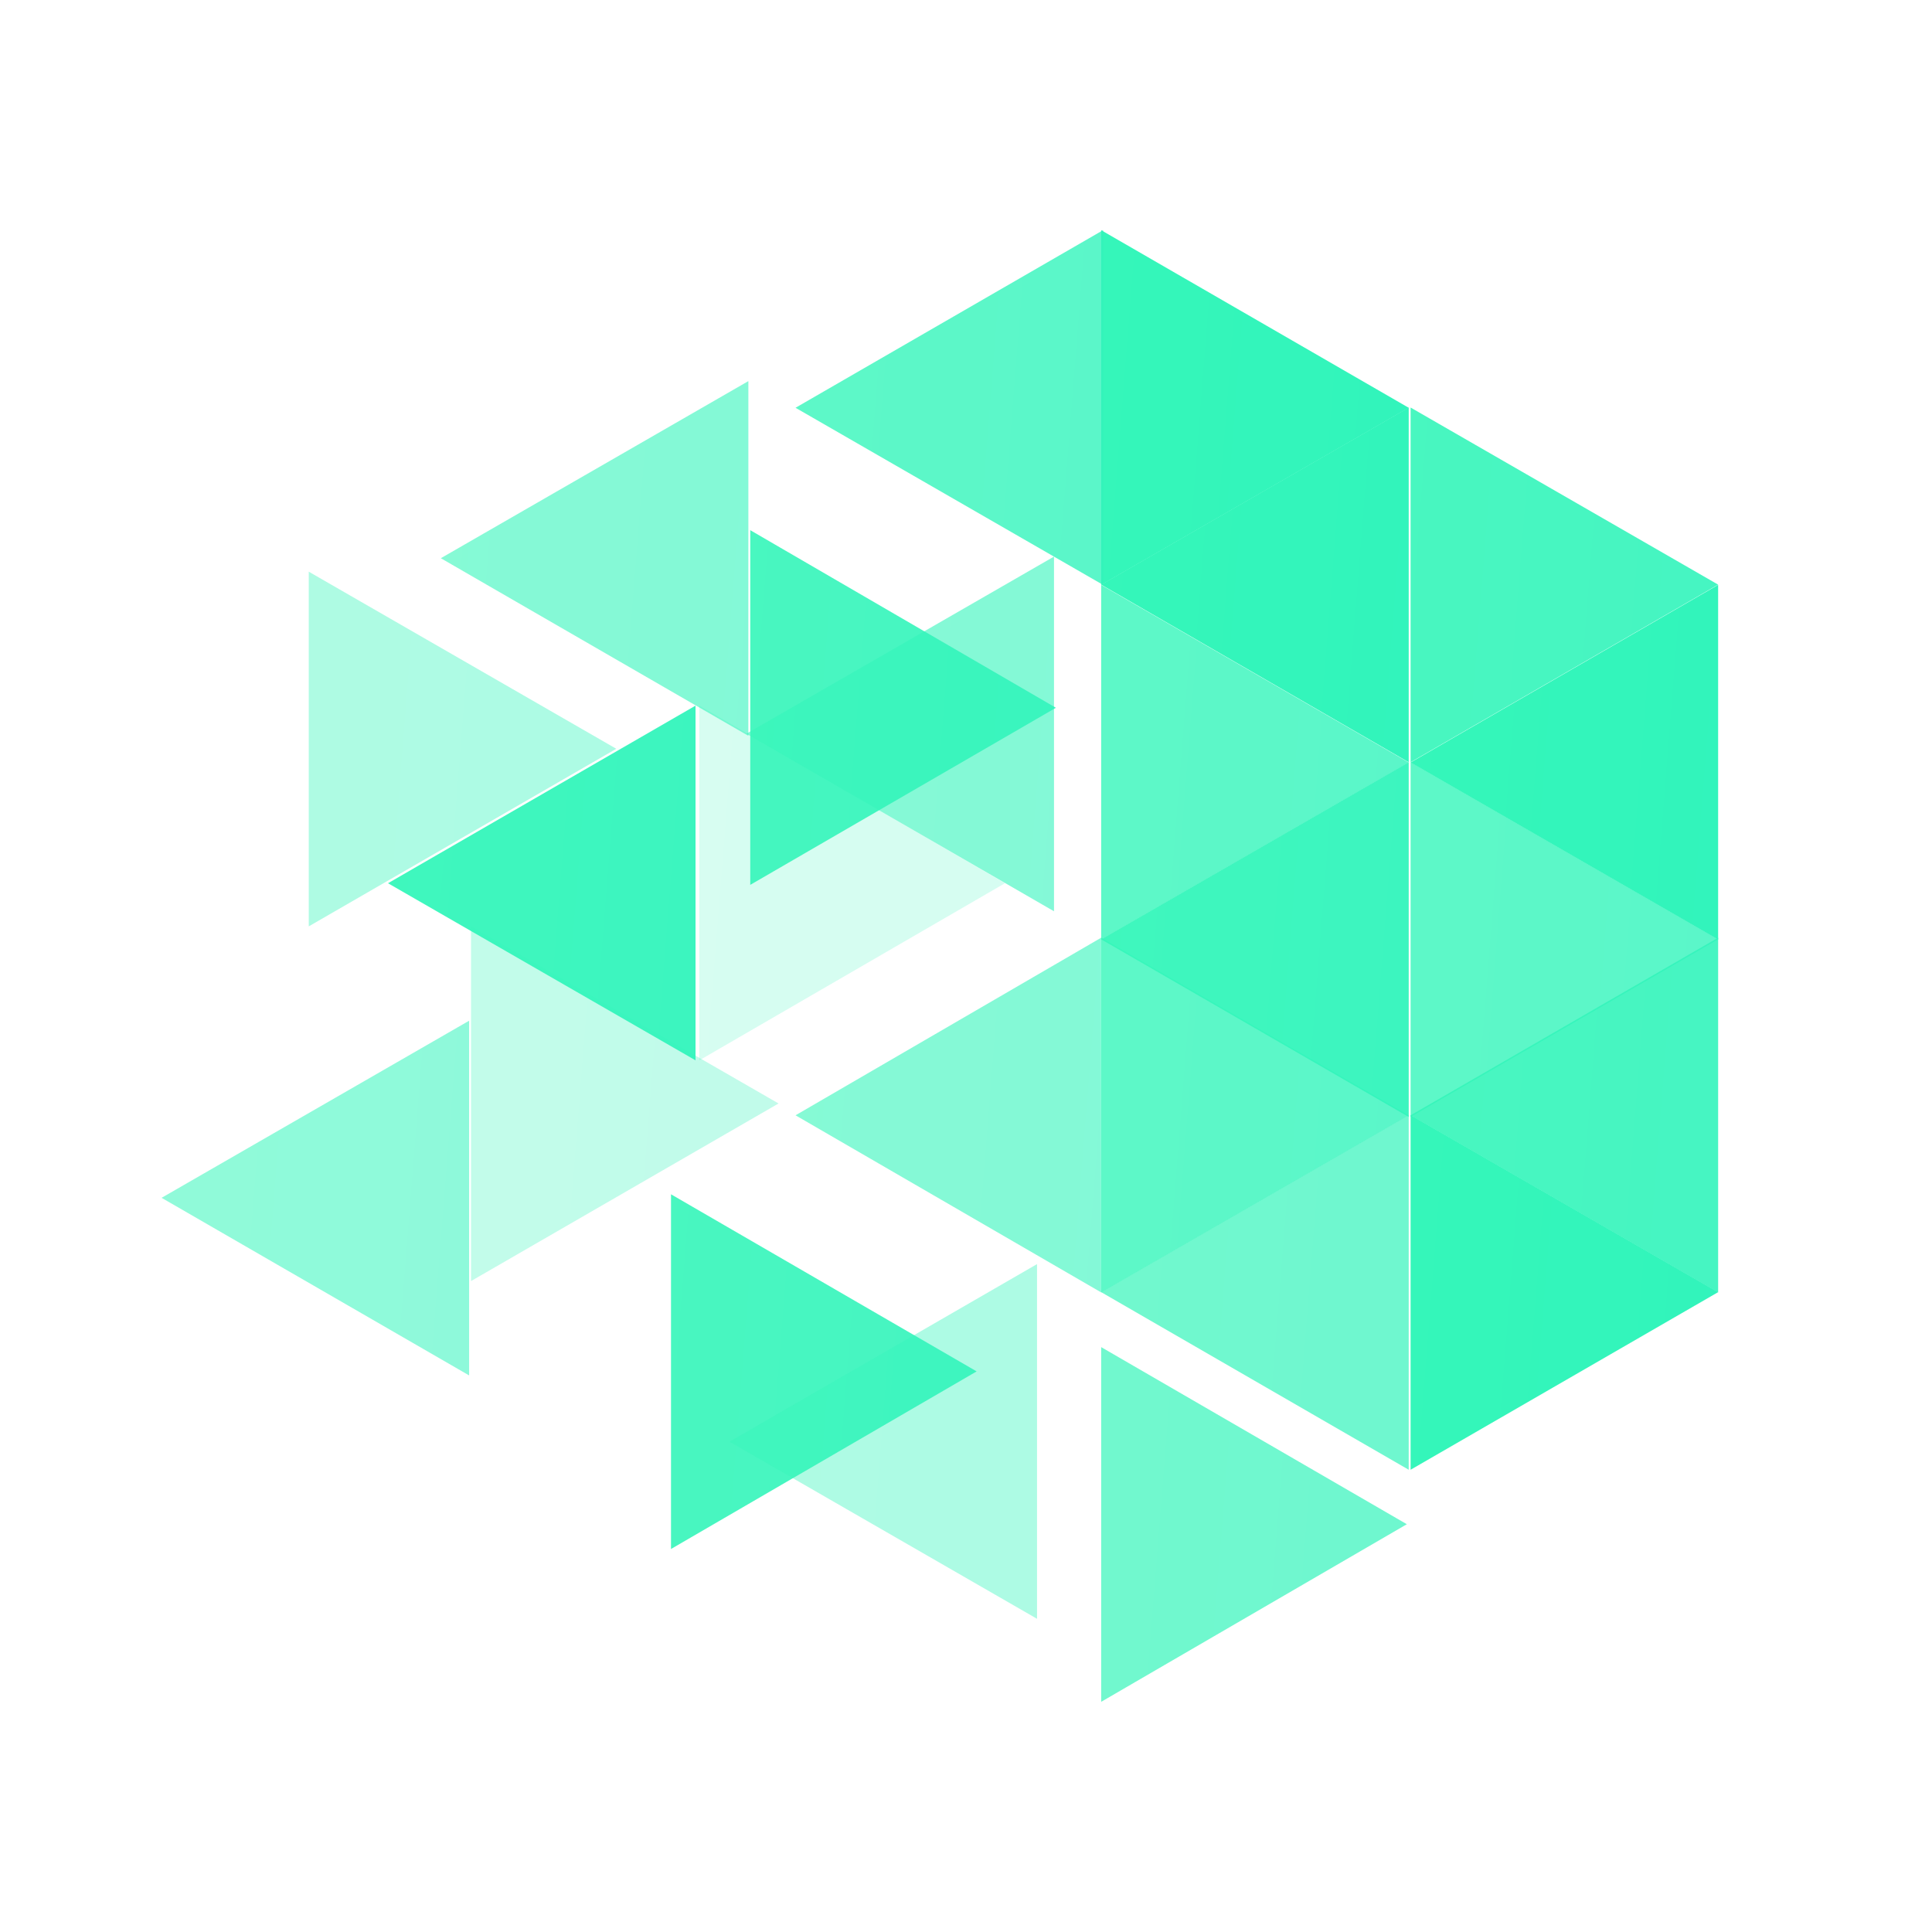 <?xml version="1.0" encoding="UTF-8"?>
<svg width="1024px" height="1024px" viewBox="0 0 1024 1024" version="1.1" xmlns="http://www.w3.org/2000/svg" xmlns:xlink="http://www.w3.org/1999/xlink">
    <!-- Generator: Sketch 55.2 (78181) - https://sketchapp.com -->
    <title>Artboard</title>
    <desc>Created with Sketch.</desc>
    <defs>
        <linearGradient x1="-439.823%" y1="-103.592%" x2="1792.805%" y2="100%" id="linearGradient-1">
            <stop stop-color="#42FFB1" offset="0%"></stop>
            <stop stop-color="#00D3DC" offset="100%"></stop>
        </linearGradient>
        <linearGradient x1="-433.831%" y1="-103.592%" x2="1771.486%" y2="100%" id="linearGradient-2">
            <stop stop-color="#42FFB1" offset="0%"></stop>
            <stop stop-color="#00D3DC" offset="100%"></stop>
        </linearGradient>
    </defs>
    <g id="Artboard" stroke="none" stroke-width="1" fill="none" fill-rule="evenodd">
        <g id="Group" transform="translate(85, 122)" fill-rule="nonzero">
            <polygon id="Shape" fill="url(#linearGradient-1)" points="498.647 0 498.647 188 661.647 94.132"></polygon>
            <polygon id="Shape" fill="url(#linearGradient-1)" opacity="0.9" points="662.647 94 662.647 282 825.647 187.868"></polygon>
            <polygon id="Shape" fill="url(#linearGradient-1)" opacity="0.8" points="498.647 188 498.647 376 661.647 282.132"></polygon>
            <polygon id="Shape" fill="url(#linearGradient-1)" opacity="0.8" points="662.647 282 662.647 470 825.647 375.868"></polygon>
            <polygon id="Shape" fill="url(#linearGradient-1)" opacity="0.8" points="498.647 375 498.647 563 661.647 469.132"></polygon>
            <polygon id="Shape" fill="url(#linearGradient-1)" points="662.647 469 662.647 657 825.647 562.868"></polygon>
            <polygon id="Shape" fill="url(#linearGradient-1)" opacity="0.4" points="78.647 181 78.647 369 241.647 274.868"></polygon>
            <polygon id="Shape" fill="url(#linearGradient-2)" opacity="0.2" points="285.647 252 285.647 440 447.647 346.132"></polygon>
            <polygon id="Shape" fill="url(#linearGradient-1)" opacity="0.3" points="164.647 369 164.647 557 327.647 462.868"></polygon>
            <polygon id="Shape" fill="url(#linearGradient-2)" opacity="0.9" points="270.647 511 270.647 699 432.647 604.868"></polygon>
            <polygon id="Shape" fill="url(#linearGradient-2)" opacity="0.7" points="498.647 592 498.647 780 660.647 685.868"></polygon>
            <polygon id="Shape" fill="url(#linearGradient-2)" opacity="0.9" points="312.647 159 312.647 347 474.647 253.132"></polygon>
            <polygon id="Shape" fill="url(#linearGradient-1)" opacity="0.8" points="499.647 0 499.647 188 336.647 94.132"></polygon>
            <polygon id="Shape" fill="url(#linearGradient-1)" opacity="0.6" points="311.647 80 311.647 268 148.647 173.868"></polygon>
            <polygon id="Shape" fill="url(#linearGradient-1)" opacity="0.6" points="473.647 173 473.647 361 310.647 266.868"></polygon>
            <polygon id="Shape" fill="url(#linearGradient-1)" opacity="0.95" points="283.647 252 283.647 440 120.647 346.132"></polygon>
            <polygon id="Shape" fill="url(#linearGradient-2)" opacity="0.6" points="498.647 375 498.647 563 336.647 469.132"></polygon>
            <polygon id="Shape" fill="url(#linearGradient-1)" opacity="0.55" points="163.647 419 163.647 607 0.647 512.868"></polygon>
            <polygon id="Shape" fill="url(#linearGradient-1)" points="825.647 188 825.647 376 662.647 282.132"></polygon>
            <polygon id="Shape" fill="url(#linearGradient-1)" opacity="0.95" points="661.647 282 661.647 470 498.647 375.868"></polygon>
            <polygon id="Shape" fill="url(#linearGradient-1)" opacity="0.9" points="825.647 375 825.647 563 662.647 469.132"></polygon>
            <polygon id="Shape" fill="url(#linearGradient-1)" opacity="0.7" points="661.647 469 661.647 657 498.647 562.868"></polygon>
            <polygon id="Shape" fill="url(#linearGradient-1)" opacity="0.4" points="464.647 548 464.647 736 301.647 642.132"></polygon>
            <polygon id="Shape" fill="url(#linearGradient-1)" points="661.647 94 661.647 282 498.647 187.868"></polygon>
        </g>
    </g>
</svg>